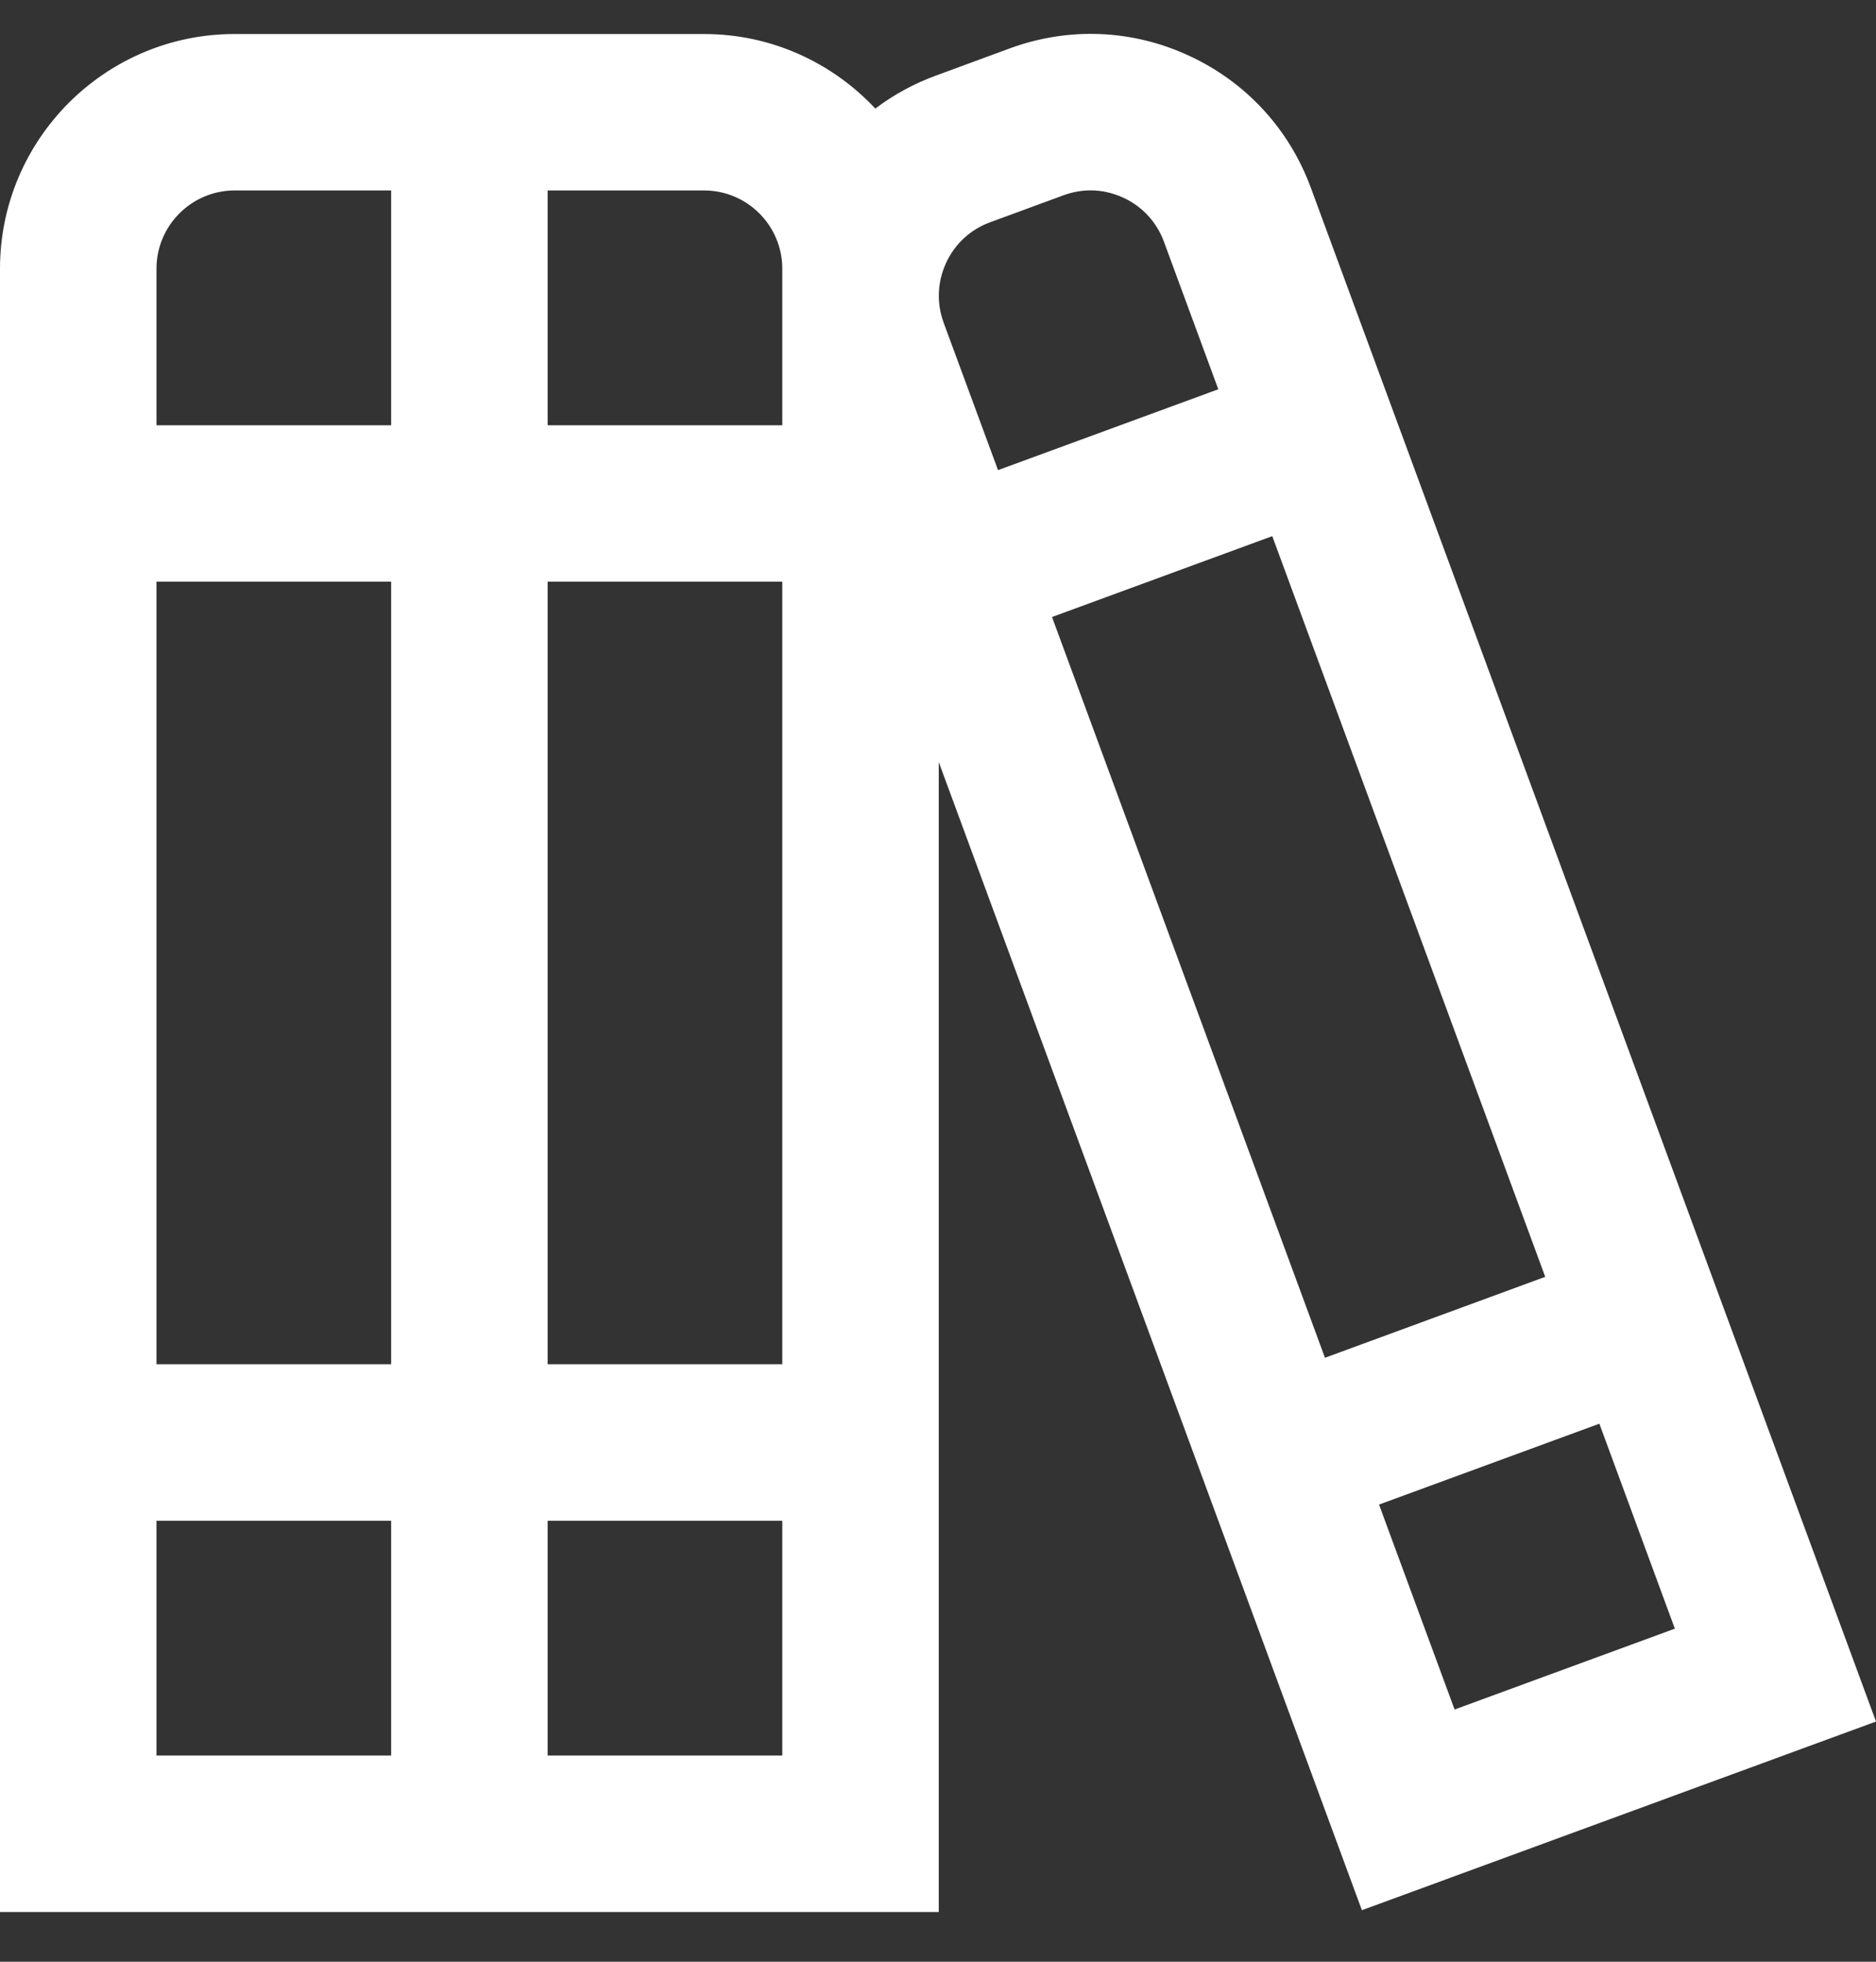 <svg width="22" height="23" viewBox="0 0 22 23" fill="none" xmlns="http://www.w3.org/2000/svg">
<rect x="0" y="0" width="22" height="23" fill="#333333" stroke="none"/>
<path d="M22 20.184L15.373 2.203C15.119 1.513 14.613 0.963 13.945 0.654C13.278 0.344 12.53 0.314 11.84 0.568L10.979 0.885C10.719 0.98 10.48 1.11 10.265 1.273C9.762 0.736 9.049 0.399 8.257 0.399H2.752C1.235 0.398 0 1.633 0 3.151V22.417H11.009V8.935L15.971 22.396L22 20.184ZM17.058 20.043L16.172 17.64L18.756 16.692L19.641 19.095L17.058 20.043ZM15.538 15.919L12.337 7.234L14.92 6.286L18.121 14.97L15.538 15.919ZM11.095 3.082C11.197 2.86 11.381 2.69 11.611 2.606L12.473 2.289C12.575 2.252 12.683 2.232 12.789 2.232C12.92 2.232 13.05 2.261 13.173 2.318C13.396 2.42 13.565 2.604 13.65 2.835L14.287 4.564L11.704 5.512L11.066 3.783C10.982 3.553 10.992 3.305 11.095 3.082ZM9.174 3.151V4.986H6.422V2.233H8.257C8.762 2.233 9.174 2.644 9.174 3.151ZM6.422 6.82H9.174V15.995H6.422V6.82ZM4.587 15.995H1.835V6.82H4.587V15.995ZM2.752 2.233H4.587V4.986H1.835V3.151C1.835 2.644 2.247 2.233 2.752 2.233ZM1.835 17.83H4.587V20.582H1.835V17.83ZM6.422 20.582V17.83H9.174V20.582H6.422Z" fill="white"/>
</svg>
